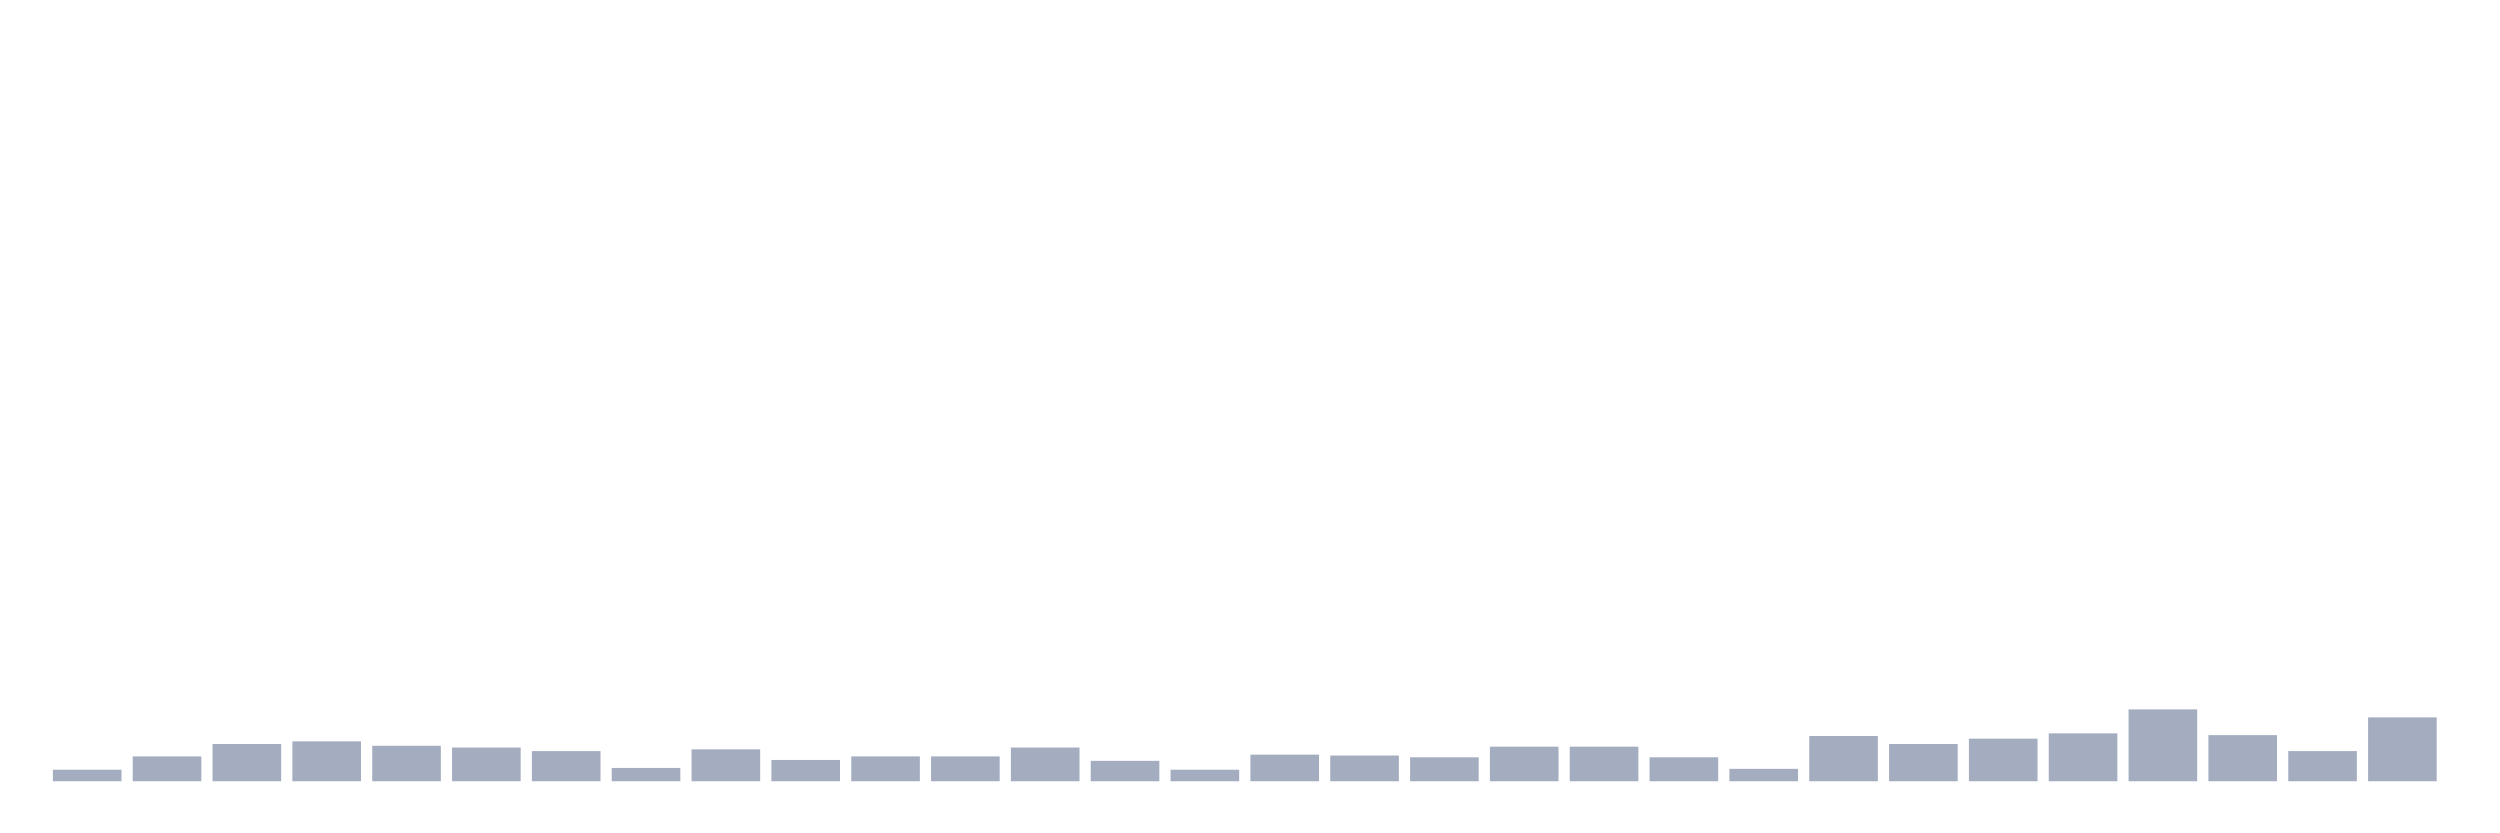 <svg xmlns="http://www.w3.org/2000/svg" viewBox="0 0 480 160"><g transform="translate(10,10)"><rect class="bar" x="0.153" width="13.175" y="137.786" height="2.214" fill="rgb(164,173,192)"></rect><rect class="bar" x="15.482" width="13.175" y="135.231" height="4.769" fill="rgb(164,173,192)"></rect><rect class="bar" x="30.81" width="13.175" y="132.847" height="7.153" fill="rgb(164,173,192)"></rect><rect class="bar" x="46.138" width="13.175" y="132.336" height="7.664" fill="rgb(164,173,192)"></rect><rect class="bar" x="61.466" width="13.175" y="133.187" height="6.813" fill="rgb(164,173,192)"></rect><rect class="bar" x="76.794" width="13.175" y="133.528" height="6.472" fill="rgb(164,173,192)"></rect><rect class="bar" x="92.123" width="13.175" y="134.209" height="5.791" fill="rgb(164,173,192)"></rect><rect class="bar" x="107.451" width="13.175" y="137.445" height="2.555" fill="rgb(164,173,192)"></rect><rect class="bar" x="122.779" width="13.175" y="133.869" height="6.131" fill="rgb(164,173,192)"></rect><rect class="bar" x="138.107" width="13.175" y="135.912" height="4.088" fill="rgb(164,173,192)"></rect><rect class="bar" x="153.436" width="13.175" y="135.231" height="4.769" fill="rgb(164,173,192)"></rect><rect class="bar" x="168.764" width="13.175" y="135.231" height="4.769" fill="rgb(164,173,192)"></rect><rect class="bar" x="184.092" width="13.175" y="133.528" height="6.472" fill="rgb(164,173,192)"></rect><rect class="bar" x="199.42" width="13.175" y="136.083" height="3.917" fill="rgb(164,173,192)"></rect><rect class="bar" x="214.748" width="13.175" y="137.786" height="2.214" fill="rgb(164,173,192)"></rect><rect class="bar" x="230.077" width="13.175" y="134.891" height="5.109" fill="rgb(164,173,192)"></rect><rect class="bar" x="245.405" width="13.175" y="135.061" height="4.939" fill="rgb(164,173,192)"></rect><rect class="bar" x="260.733" width="13.175" y="135.401" height="4.599" fill="rgb(164,173,192)"></rect><rect class="bar" x="276.061" width="13.175" y="133.358" height="6.642" fill="rgb(164,173,192)"></rect><rect class="bar" x="291.39" width="13.175" y="133.358" height="6.642" fill="rgb(164,173,192)"></rect><rect class="bar" x="306.718" width="13.175" y="135.401" height="4.599" fill="rgb(164,173,192)"></rect><rect class="bar" x="322.046" width="13.175" y="137.616" height="2.384" fill="rgb(164,173,192)"></rect><rect class="bar" x="337.374" width="13.175" y="131.314" height="8.686" fill="rgb(164,173,192)"></rect><rect class="bar" x="352.702" width="13.175" y="132.847" height="7.153" fill="rgb(164,173,192)"></rect><rect class="bar" x="368.031" width="13.175" y="131.825" height="8.175" fill="rgb(164,173,192)"></rect><rect class="bar" x="383.359" width="13.175" y="130.803" height="9.197" fill="rgb(164,173,192)"></rect><rect class="bar" x="398.687" width="13.175" y="126.204" height="13.796" fill="rgb(164,173,192)"></rect><rect class="bar" x="414.015" width="13.175" y="131.144" height="8.856" fill="rgb(164,173,192)"></rect><rect class="bar" x="429.344" width="13.175" y="134.209" height="5.791" fill="rgb(164,173,192)"></rect><rect class="bar" x="444.672" width="13.175" y="127.737" height="12.263" fill="rgb(164,173,192)"></rect></g></svg>